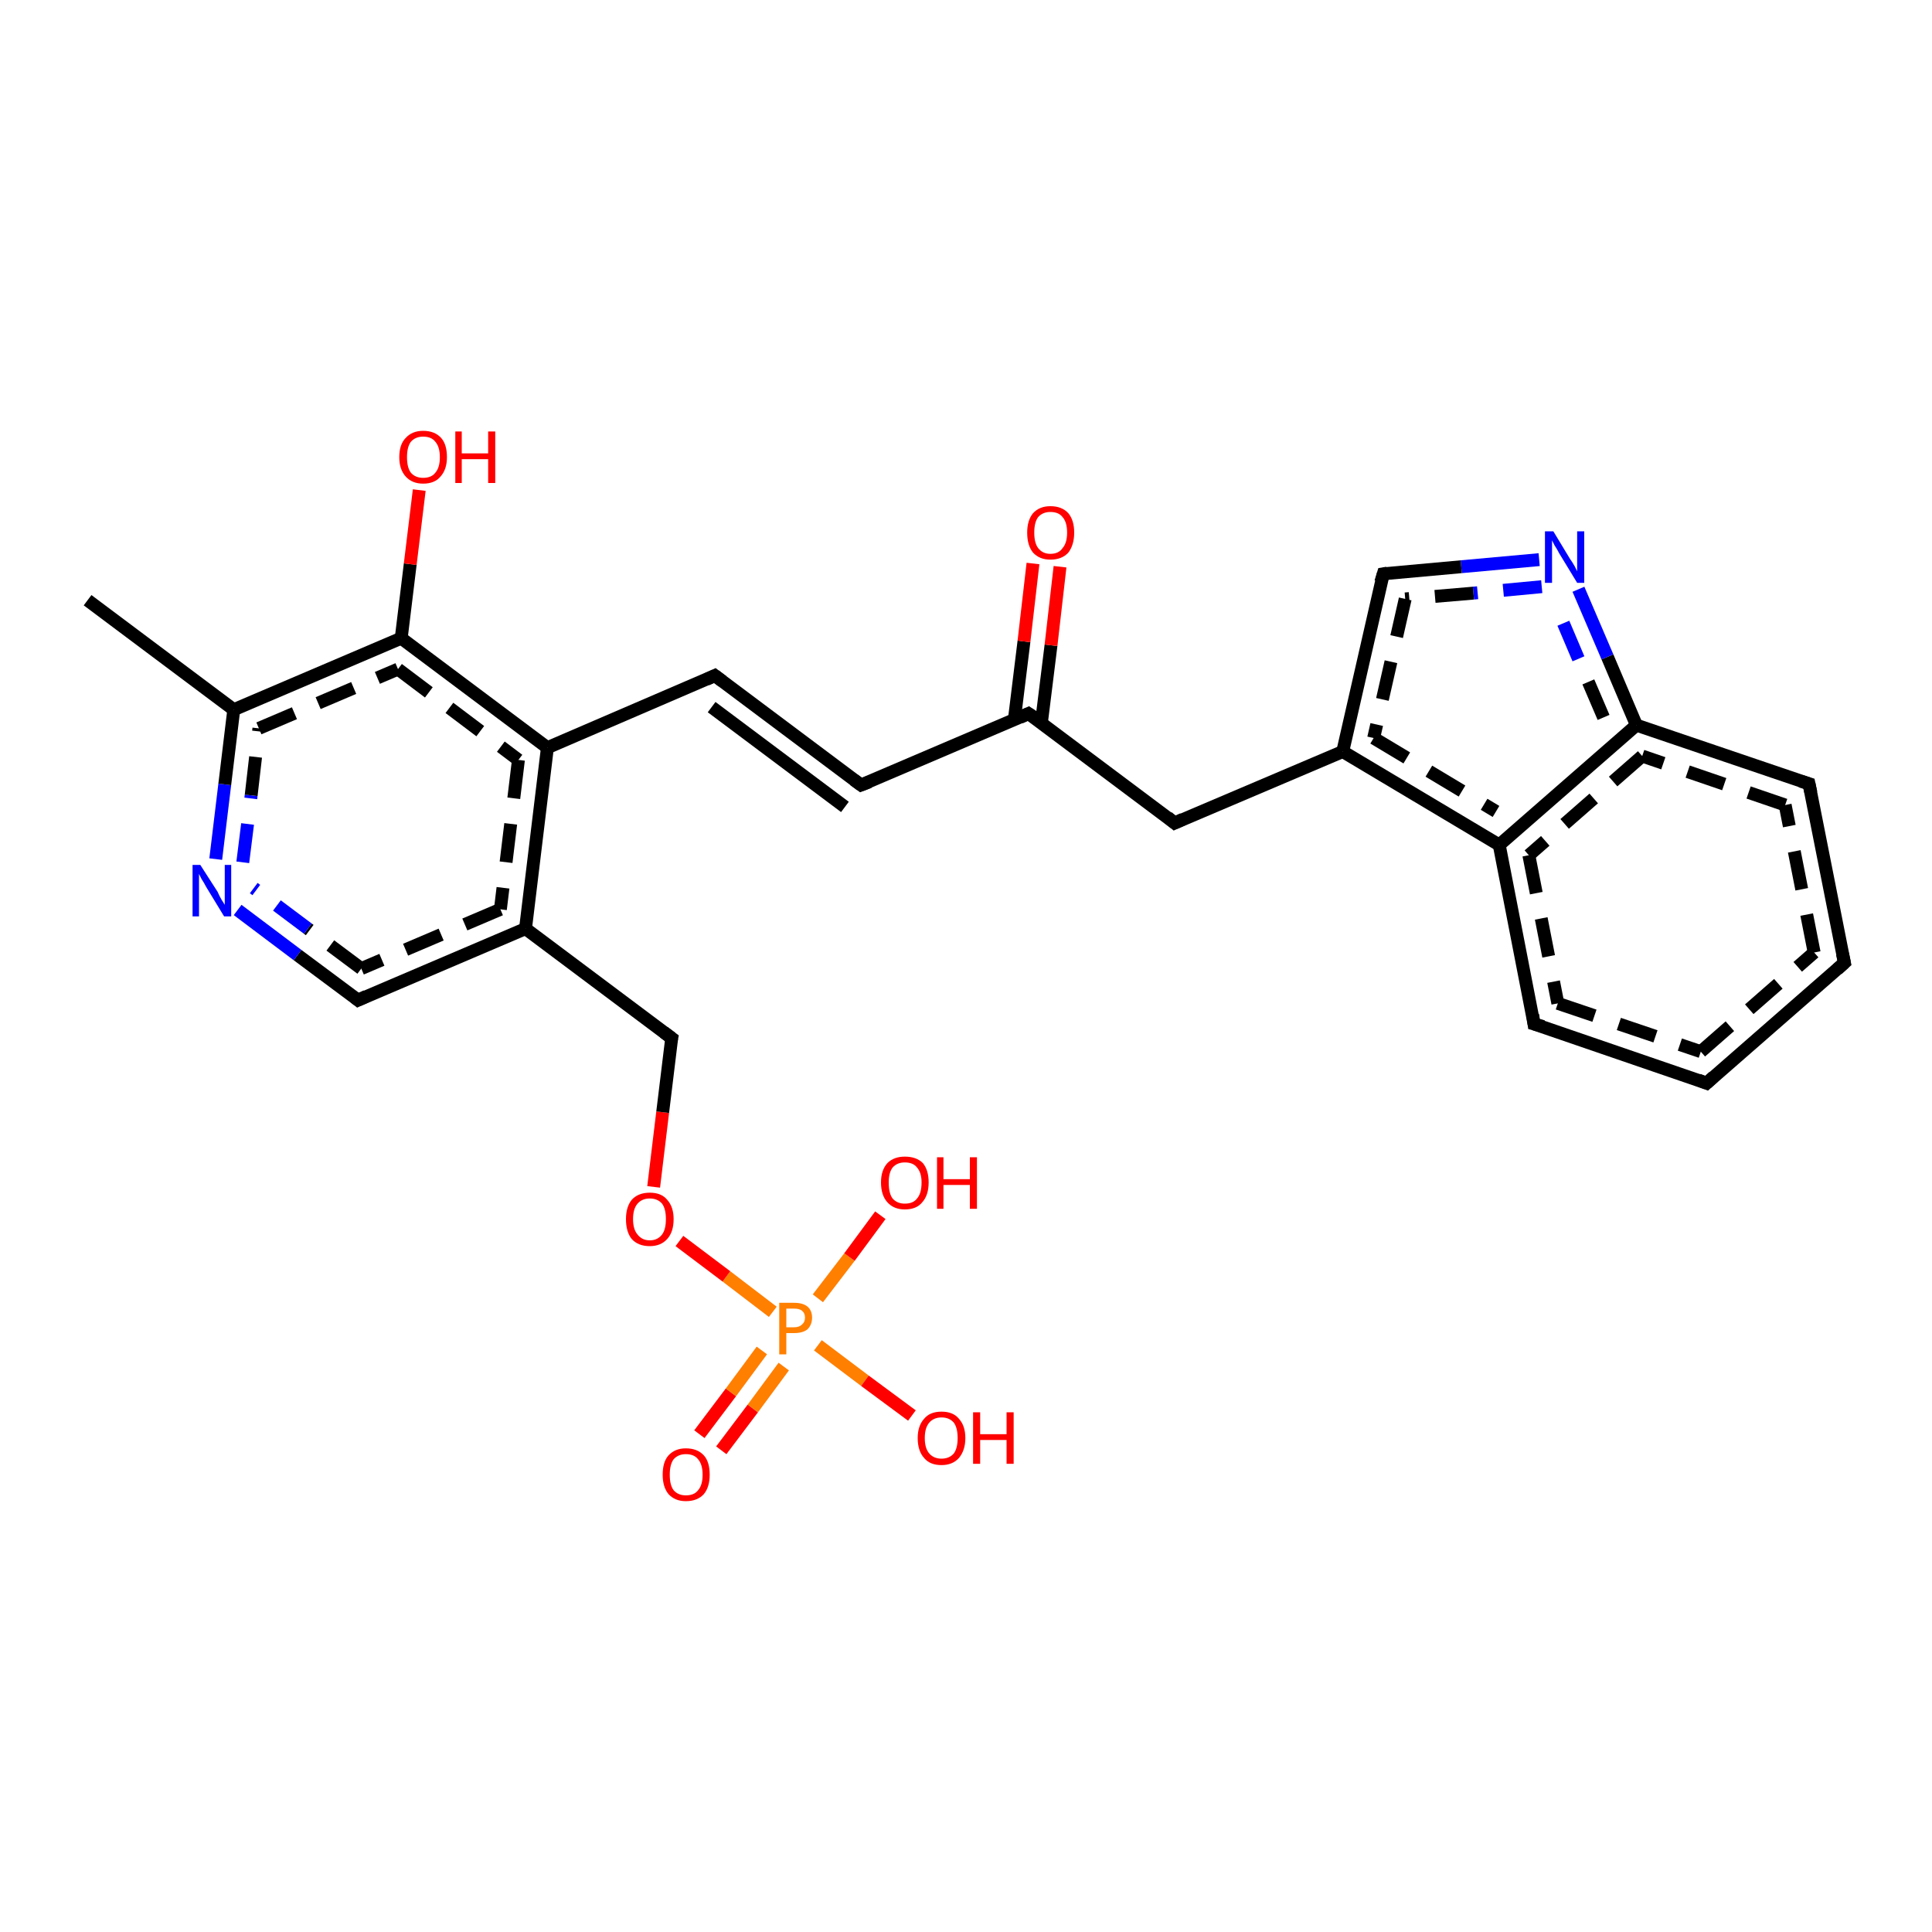 <?xml version='1.0' encoding='iso-8859-1'?>
<svg version='1.1' baseProfile='full'
              xmlns='http://www.w3.org/2000/svg'
                      xmlns:rdkit='http://www.rdkit.org/xml'
                      xmlns:xlink='http://www.w3.org/1999/xlink'
                  xml:space='preserve'
width='300px' height='300px' viewBox='0 0 300 300'>
<!-- END OF HEADER -->
<rect style='opacity:1.0;fill:#FFFFFF;stroke:none' width='300.0' height='300.0' x='0.0' y='0.0'> </rect>
<path class='bond-0 atom-0 atom-1' d='M 108.6,222.7 L 113.5,216.2' style='fill:none;fill-rule:evenodd;stroke:#FF0000;stroke-width:2.0px;stroke-linecap:butt;stroke-linejoin:miter;stroke-opacity:1' />
<path class='bond-0 atom-0 atom-1' d='M 113.5,216.2 L 118.3,209.7' style='fill:none;fill-rule:evenodd;stroke:#FF7F00;stroke-width:2.0px;stroke-linecap:butt;stroke-linejoin:miter;stroke-opacity:1' />
<path class='bond-0 atom-0 atom-1' d='M 112.0,225.2 L 116.9,218.7' style='fill:none;fill-rule:evenodd;stroke:#FF0000;stroke-width:2.0px;stroke-linecap:butt;stroke-linejoin:miter;stroke-opacity:1' />
<path class='bond-0 atom-0 atom-1' d='M 116.9,218.7 L 121.7,212.2' style='fill:none;fill-rule:evenodd;stroke:#FF7F00;stroke-width:2.0px;stroke-linecap:butt;stroke-linejoin:miter;stroke-opacity:1' />
<path class='bond-1 atom-1 atom-2' d='M 127.0,201.6 L 131.9,195.2' style='fill:none;fill-rule:evenodd;stroke:#FF7F00;stroke-width:2.0px;stroke-linecap:butt;stroke-linejoin:miter;stroke-opacity:1' />
<path class='bond-1 atom-1 atom-2' d='M 131.9,195.2 L 136.7,188.7' style='fill:none;fill-rule:evenodd;stroke:#FF0000;stroke-width:2.0px;stroke-linecap:butt;stroke-linejoin:miter;stroke-opacity:1' />
<path class='bond-2 atom-1 atom-3' d='M 127.0,208.9 L 134.3,214.4' style='fill:none;fill-rule:evenodd;stroke:#FF7F00;stroke-width:2.0px;stroke-linecap:butt;stroke-linejoin:miter;stroke-opacity:1' />
<path class='bond-2 atom-1 atom-3' d='M 134.3,214.4 L 141.6,219.8' style='fill:none;fill-rule:evenodd;stroke:#FF0000;stroke-width:2.0px;stroke-linecap:butt;stroke-linejoin:miter;stroke-opacity:1' />
<path class='bond-3 atom-1 atom-4' d='M 120.0,203.7 L 112.8,198.2' style='fill:none;fill-rule:evenodd;stroke:#FF7F00;stroke-width:2.0px;stroke-linecap:butt;stroke-linejoin:miter;stroke-opacity:1' />
<path class='bond-3 atom-1 atom-4' d='M 112.8,198.2 L 105.5,192.7' style='fill:none;fill-rule:evenodd;stroke:#FF0000;stroke-width:2.0px;stroke-linecap:butt;stroke-linejoin:miter;stroke-opacity:1' />
<path class='bond-4 atom-4 atom-5' d='M 101.5,184.3 L 102.9,172.7' style='fill:none;fill-rule:evenodd;stroke:#FF0000;stroke-width:2.0px;stroke-linecap:butt;stroke-linejoin:miter;stroke-opacity:1' />
<path class='bond-4 atom-4 atom-5' d='M 102.9,172.7 L 104.3,161.2' style='fill:none;fill-rule:evenodd;stroke:#000000;stroke-width:2.0px;stroke-linecap:butt;stroke-linejoin:miter;stroke-opacity:1' />
<path class='bond-5 atom-5 atom-6' d='M 104.3,161.2 L 81.6,144.2' style='fill:none;fill-rule:evenodd;stroke:#000000;stroke-width:2.0px;stroke-linecap:butt;stroke-linejoin:miter;stroke-opacity:1' />
<path class='bond-6 atom-6 atom-7' d='M 81.6,144.2 L 55.6,155.3' style='fill:none;fill-rule:evenodd;stroke:#000000;stroke-width:2.0px;stroke-linecap:butt;stroke-linejoin:miter;stroke-opacity:1' />
<path class='bond-6 atom-6 atom-7' d='M 77.7,141.2 L 56.1,150.4' style='fill:none;fill-rule:evenodd;stroke:#000000;stroke-width:2.0px;stroke-linecap:butt;stroke-linejoin:miter;stroke-opacity:1;stroke-dasharray:6,4' />
<path class='bond-7 atom-7 atom-8' d='M 55.6,155.3 L 46.2,148.3' style='fill:none;fill-rule:evenodd;stroke:#000000;stroke-width:2.0px;stroke-linecap:butt;stroke-linejoin:miter;stroke-opacity:1' />
<path class='bond-7 atom-7 atom-8' d='M 46.2,148.3 L 36.9,141.3' style='fill:none;fill-rule:evenodd;stroke:#0000FF;stroke-width:2.0px;stroke-linecap:butt;stroke-linejoin:miter;stroke-opacity:1' />
<path class='bond-7 atom-7 atom-8' d='M 56.1,150.4 L 47.8,144.2' style='fill:none;fill-rule:evenodd;stroke:#000000;stroke-width:2.0px;stroke-linecap:butt;stroke-linejoin:miter;stroke-opacity:1;stroke-dasharray:6,4' />
<path class='bond-7 atom-7 atom-8' d='M 47.8,144.2 L 39.4,137.9' style='fill:none;fill-rule:evenodd;stroke:#0000FF;stroke-width:2.0px;stroke-linecap:butt;stroke-linejoin:miter;stroke-opacity:1;stroke-dasharray:6,4' />
<path class='bond-8 atom-8 atom-9' d='M 33.5,133.4 L 34.9,121.8' style='fill:none;fill-rule:evenodd;stroke:#0000FF;stroke-width:2.0px;stroke-linecap:butt;stroke-linejoin:miter;stroke-opacity:1' />
<path class='bond-8 atom-8 atom-9' d='M 34.9,121.8 L 36.3,110.2' style='fill:none;fill-rule:evenodd;stroke:#000000;stroke-width:2.0px;stroke-linecap:butt;stroke-linejoin:miter;stroke-opacity:1' />
<path class='bond-8 atom-8 atom-9' d='M 37.7,133.9 L 39.0,123.5' style='fill:none;fill-rule:evenodd;stroke:#0000FF;stroke-width:2.0px;stroke-linecap:butt;stroke-linejoin:miter;stroke-opacity:1;stroke-dasharray:6,4' />
<path class='bond-8 atom-8 atom-9' d='M 39.0,123.5 L 40.2,113.1' style='fill:none;fill-rule:evenodd;stroke:#000000;stroke-width:2.0px;stroke-linecap:butt;stroke-linejoin:miter;stroke-opacity:1;stroke-dasharray:6,4' />
<path class='bond-9 atom-9 atom-10' d='M 36.3,110.2 L 62.3,99.1' style='fill:none;fill-rule:evenodd;stroke:#000000;stroke-width:2.0px;stroke-linecap:butt;stroke-linejoin:miter;stroke-opacity:1' />
<path class='bond-9 atom-9 atom-10' d='M 40.2,113.1 L 61.8,103.9' style='fill:none;fill-rule:evenodd;stroke:#000000;stroke-width:2.0px;stroke-linecap:butt;stroke-linejoin:miter;stroke-opacity:1;stroke-dasharray:6,4' />
<path class='bond-10 atom-10 atom-11' d='M 62.3,99.1 L 63.7,87.6' style='fill:none;fill-rule:evenodd;stroke:#000000;stroke-width:2.0px;stroke-linecap:butt;stroke-linejoin:miter;stroke-opacity:1' />
<path class='bond-10 atom-10 atom-11' d='M 63.7,87.6 L 65.1,76.1' style='fill:none;fill-rule:evenodd;stroke:#FF0000;stroke-width:2.0px;stroke-linecap:butt;stroke-linejoin:miter;stroke-opacity:1' />
<path class='bond-11 atom-10 atom-12' d='M 62.3,99.1 L 85.0,116.1' style='fill:none;fill-rule:evenodd;stroke:#000000;stroke-width:2.0px;stroke-linecap:butt;stroke-linejoin:miter;stroke-opacity:1' />
<path class='bond-11 atom-10 atom-12' d='M 61.8,103.9 L 80.5,118.0' style='fill:none;fill-rule:evenodd;stroke:#000000;stroke-width:2.0px;stroke-linecap:butt;stroke-linejoin:miter;stroke-opacity:1;stroke-dasharray:6,4' />
<path class='bond-12 atom-12 atom-13' d='M 85.0,116.1 L 111.0,104.9' style='fill:none;fill-rule:evenodd;stroke:#000000;stroke-width:2.0px;stroke-linecap:butt;stroke-linejoin:miter;stroke-opacity:1' />
<path class='bond-13 atom-13 atom-14' d='M 111.0,104.9 L 133.7,121.9' style='fill:none;fill-rule:evenodd;stroke:#000000;stroke-width:2.0px;stroke-linecap:butt;stroke-linejoin:miter;stroke-opacity:1' />
<path class='bond-13 atom-13 atom-14' d='M 110.5,109.8 L 131.2,125.3' style='fill:none;fill-rule:evenodd;stroke:#000000;stroke-width:2.0px;stroke-linecap:butt;stroke-linejoin:miter;stroke-opacity:1' />
<path class='bond-14 atom-14 atom-15' d='M 133.7,121.9 L 159.7,110.8' style='fill:none;fill-rule:evenodd;stroke:#000000;stroke-width:2.0px;stroke-linecap:butt;stroke-linejoin:miter;stroke-opacity:1' />
<path class='bond-15 atom-15 atom-16' d='M 161.7,112.3 L 163.2,100.2' style='fill:none;fill-rule:evenodd;stroke:#000000;stroke-width:2.0px;stroke-linecap:butt;stroke-linejoin:miter;stroke-opacity:1' />
<path class='bond-15 atom-15 atom-16' d='M 163.2,100.2 L 164.6,88.0' style='fill:none;fill-rule:evenodd;stroke:#FF0000;stroke-width:2.0px;stroke-linecap:butt;stroke-linejoin:miter;stroke-opacity:1' />
<path class='bond-15 atom-15 atom-16' d='M 157.5,111.8 L 159.0,99.6' style='fill:none;fill-rule:evenodd;stroke:#000000;stroke-width:2.0px;stroke-linecap:butt;stroke-linejoin:miter;stroke-opacity:1' />
<path class='bond-15 atom-15 atom-16' d='M 159.0,99.6 L 160.4,87.5' style='fill:none;fill-rule:evenodd;stroke:#FF0000;stroke-width:2.0px;stroke-linecap:butt;stroke-linejoin:miter;stroke-opacity:1' />
<path class='bond-16 atom-15 atom-17' d='M 159.7,110.8 L 182.4,127.8' style='fill:none;fill-rule:evenodd;stroke:#000000;stroke-width:2.0px;stroke-linecap:butt;stroke-linejoin:miter;stroke-opacity:1' />
<path class='bond-17 atom-17 atom-18' d='M 182.4,127.8 L 208.5,116.7' style='fill:none;fill-rule:evenodd;stroke:#000000;stroke-width:2.0px;stroke-linecap:butt;stroke-linejoin:miter;stroke-opacity:1' />
<path class='bond-18 atom-18 atom-19' d='M 208.5,116.7 L 232.8,131.2' style='fill:none;fill-rule:evenodd;stroke:#000000;stroke-width:2.0px;stroke-linecap:butt;stroke-linejoin:miter;stroke-opacity:1' />
<path class='bond-18 atom-18 atom-19' d='M 213.3,114.6 L 232.3,126.0' style='fill:none;fill-rule:evenodd;stroke:#000000;stroke-width:2.0px;stroke-linecap:butt;stroke-linejoin:miter;stroke-opacity:1;stroke-dasharray:6,4' />
<path class='bond-19 atom-19 atom-20' d='M 232.8,131.2 L 238.2,159.0' style='fill:none;fill-rule:evenodd;stroke:#000000;stroke-width:2.0px;stroke-linecap:butt;stroke-linejoin:miter;stroke-opacity:1' />
<path class='bond-19 atom-19 atom-20' d='M 237.4,132.8 L 241.9,155.8' style='fill:none;fill-rule:evenodd;stroke:#000000;stroke-width:2.0px;stroke-linecap:butt;stroke-linejoin:miter;stroke-opacity:1;stroke-dasharray:6,4' />
<path class='bond-20 atom-20 atom-21' d='M 238.2,159.0 L 265.0,168.2' style='fill:none;fill-rule:evenodd;stroke:#000000;stroke-width:2.0px;stroke-linecap:butt;stroke-linejoin:miter;stroke-opacity:1' />
<path class='bond-20 atom-20 atom-21' d='M 241.9,155.8 L 264.1,163.3' style='fill:none;fill-rule:evenodd;stroke:#000000;stroke-width:2.0px;stroke-linecap:butt;stroke-linejoin:miter;stroke-opacity:1;stroke-dasharray:6,4' />
<path class='bond-21 atom-21 atom-22' d='M 265.0,168.2 L 286.4,149.5' style='fill:none;fill-rule:evenodd;stroke:#000000;stroke-width:2.0px;stroke-linecap:butt;stroke-linejoin:miter;stroke-opacity:1' />
<path class='bond-21 atom-21 atom-22' d='M 264.1,163.3 L 281.7,147.9' style='fill:none;fill-rule:evenodd;stroke:#000000;stroke-width:2.0px;stroke-linecap:butt;stroke-linejoin:miter;stroke-opacity:1;stroke-dasharray:6,4' />
<path class='bond-22 atom-22 atom-23' d='M 286.4,149.5 L 280.9,121.7' style='fill:none;fill-rule:evenodd;stroke:#000000;stroke-width:2.0px;stroke-linecap:butt;stroke-linejoin:miter;stroke-opacity:1' />
<path class='bond-22 atom-22 atom-23' d='M 281.7,147.9 L 277.2,125.0' style='fill:none;fill-rule:evenodd;stroke:#000000;stroke-width:2.0px;stroke-linecap:butt;stroke-linejoin:miter;stroke-opacity:1;stroke-dasharray:6,4' />
<path class='bond-23 atom-23 atom-24' d='M 280.9,121.7 L 254.1,112.6' style='fill:none;fill-rule:evenodd;stroke:#000000;stroke-width:2.0px;stroke-linecap:butt;stroke-linejoin:miter;stroke-opacity:1' />
<path class='bond-23 atom-23 atom-24' d='M 277.2,125.0 L 255.0,117.4' style='fill:none;fill-rule:evenodd;stroke:#000000;stroke-width:2.0px;stroke-linecap:butt;stroke-linejoin:miter;stroke-opacity:1;stroke-dasharray:6,4' />
<path class='bond-24 atom-24 atom-25' d='M 254.1,112.6 L 249.6,102.0' style='fill:none;fill-rule:evenodd;stroke:#000000;stroke-width:2.0px;stroke-linecap:butt;stroke-linejoin:miter;stroke-opacity:1' />
<path class='bond-24 atom-24 atom-25' d='M 249.6,102.0 L 245.1,91.5' style='fill:none;fill-rule:evenodd;stroke:#0000FF;stroke-width:2.0px;stroke-linecap:butt;stroke-linejoin:miter;stroke-opacity:1' />
<path class='bond-24 atom-24 atom-25' d='M 249.0,111.4 L 245.1,102.3' style='fill:none;fill-rule:evenodd;stroke:#000000;stroke-width:2.0px;stroke-linecap:butt;stroke-linejoin:miter;stroke-opacity:1;stroke-dasharray:6,4' />
<path class='bond-24 atom-24 atom-25' d='M 245.1,102.3 L 241.2,93.1' style='fill:none;fill-rule:evenodd;stroke:#0000FF;stroke-width:2.0px;stroke-linecap:butt;stroke-linejoin:miter;stroke-opacity:1;stroke-dasharray:6,4' />
<path class='bond-25 atom-25 atom-26' d='M 239.0,86.9 L 226.9,88.0' style='fill:none;fill-rule:evenodd;stroke:#0000FF;stroke-width:2.0px;stroke-linecap:butt;stroke-linejoin:miter;stroke-opacity:1' />
<path class='bond-25 atom-25 atom-26' d='M 226.9,88.0 L 214.8,89.1' style='fill:none;fill-rule:evenodd;stroke:#000000;stroke-width:2.0px;stroke-linecap:butt;stroke-linejoin:miter;stroke-opacity:1' />
<path class='bond-25 atom-25 atom-26' d='M 239.4,91.1 L 228.8,92.1' style='fill:none;fill-rule:evenodd;stroke:#0000FF;stroke-width:2.0px;stroke-linecap:butt;stroke-linejoin:miter;stroke-opacity:1;stroke-dasharray:6,4' />
<path class='bond-25 atom-25 atom-26' d='M 228.8,92.1 L 218.2,93.0' style='fill:none;fill-rule:evenodd;stroke:#000000;stroke-width:2.0px;stroke-linecap:butt;stroke-linejoin:miter;stroke-opacity:1;stroke-dasharray:6,4' />
<path class='bond-26 atom-9 atom-27' d='M 36.3,110.2 L 13.6,93.2' style='fill:none;fill-rule:evenodd;stroke:#000000;stroke-width:2.0px;stroke-linecap:butt;stroke-linejoin:miter;stroke-opacity:1' />
<path class='bond-27 atom-12 atom-6' d='M 85.0,116.1 L 81.6,144.2' style='fill:none;fill-rule:evenodd;stroke:#000000;stroke-width:2.0px;stroke-linecap:butt;stroke-linejoin:miter;stroke-opacity:1' />
<path class='bond-27 atom-12 atom-6' d='M 80.5,118.0 L 77.7,141.2' style='fill:none;fill-rule:evenodd;stroke:#000000;stroke-width:2.0px;stroke-linecap:butt;stroke-linejoin:miter;stroke-opacity:1;stroke-dasharray:6,4' />
<path class='bond-28 atom-24 atom-19' d='M 254.1,112.6 L 232.8,131.2' style='fill:none;fill-rule:evenodd;stroke:#000000;stroke-width:2.0px;stroke-linecap:butt;stroke-linejoin:miter;stroke-opacity:1' />
<path class='bond-28 atom-24 atom-19' d='M 255.0,117.4 L 237.4,132.8' style='fill:none;fill-rule:evenodd;stroke:#000000;stroke-width:2.0px;stroke-linecap:butt;stroke-linejoin:miter;stroke-opacity:1;stroke-dasharray:6,4' />
<path class='bond-29 atom-26 atom-18' d='M 214.8,89.1 L 208.5,116.7' style='fill:none;fill-rule:evenodd;stroke:#000000;stroke-width:2.0px;stroke-linecap:butt;stroke-linejoin:miter;stroke-opacity:1' />
<path class='bond-29 atom-26 atom-18' d='M 218.2,93.0 L 213.3,114.6' style='fill:none;fill-rule:evenodd;stroke:#000000;stroke-width:2.0px;stroke-linecap:butt;stroke-linejoin:miter;stroke-opacity:1;stroke-dasharray:6,4' />
<path d='M 104.2,161.7 L 104.3,161.2 L 103.1,160.3' style='fill:none;stroke:#000000;stroke-width:2.0px;stroke-linecap:butt;stroke-linejoin:miter;stroke-opacity:1;' />
<path d='M 56.9,154.7 L 55.6,155.3 L 55.1,154.9' style='fill:none;stroke:#000000;stroke-width:2.0px;stroke-linecap:butt;stroke-linejoin:miter;stroke-opacity:1;' />
<path d='M 109.7,105.5 L 111.0,104.9 L 112.2,105.8' style='fill:none;stroke:#000000;stroke-width:2.0px;stroke-linecap:butt;stroke-linejoin:miter;stroke-opacity:1;' />
<path d='M 132.6,121.1 L 133.7,121.9 L 135.0,121.4' style='fill:none;stroke:#000000;stroke-width:2.0px;stroke-linecap:butt;stroke-linejoin:miter;stroke-opacity:1;' />
<path d='M 158.4,111.4 L 159.7,110.8 L 160.9,111.6' style='fill:none;stroke:#000000;stroke-width:2.0px;stroke-linecap:butt;stroke-linejoin:miter;stroke-opacity:1;' />
<path d='M 181.3,126.9 L 182.4,127.8 L 183.7,127.2' style='fill:none;stroke:#000000;stroke-width:2.0px;stroke-linecap:butt;stroke-linejoin:miter;stroke-opacity:1;' />
<path d='M 238.0,157.6 L 238.2,159.0 L 239.6,159.4' style='fill:none;stroke:#000000;stroke-width:2.0px;stroke-linecap:butt;stroke-linejoin:miter;stroke-opacity:1;' />
<path d='M 263.7,167.7 L 265.0,168.2 L 266.1,167.2' style='fill:none;stroke:#000000;stroke-width:2.0px;stroke-linecap:butt;stroke-linejoin:miter;stroke-opacity:1;' />
<path d='M 285.3,150.5 L 286.4,149.5 L 286.1,148.1' style='fill:none;stroke:#000000;stroke-width:2.0px;stroke-linecap:butt;stroke-linejoin:miter;stroke-opacity:1;' />
<path d='M 281.2,123.1 L 280.9,121.7 L 279.6,121.3' style='fill:none;stroke:#000000;stroke-width:2.0px;stroke-linecap:butt;stroke-linejoin:miter;stroke-opacity:1;' />
<path d='M 215.4,89.0 L 214.8,89.1 L 214.4,90.4' style='fill:none;stroke:#000000;stroke-width:2.0px;stroke-linecap:butt;stroke-linejoin:miter;stroke-opacity:1;' />
<path class='atom-0' d='M 102.9 229.0
Q 102.9 227.0, 103.8 226.0
Q 104.8 224.9, 106.5 224.9
Q 108.3 224.9, 109.3 226.0
Q 110.2 227.0, 110.2 229.0
Q 110.2 230.9, 109.3 232.0
Q 108.3 233.1, 106.5 233.1
Q 104.8 233.1, 103.8 232.0
Q 102.9 230.9, 102.9 229.0
M 106.5 232.2
Q 107.8 232.2, 108.4 231.4
Q 109.1 230.6, 109.1 229.0
Q 109.1 227.4, 108.4 226.6
Q 107.8 225.8, 106.5 225.8
Q 105.3 225.8, 104.6 226.6
Q 104.0 227.4, 104.0 229.0
Q 104.0 230.6, 104.6 231.4
Q 105.3 232.2, 106.5 232.2
' fill='#FF0000'/>
<path class='atom-1' d='M 123.3 202.3
Q 124.7 202.3, 125.4 202.9
Q 126.1 203.5, 126.1 204.6
Q 126.1 205.7, 125.4 206.4
Q 124.7 207.0, 123.3 207.0
L 122.1 207.0
L 122.1 210.3
L 121.0 210.3
L 121.0 202.3
L 123.3 202.3
M 123.3 206.1
Q 124.1 206.1, 124.5 205.7
Q 125.0 205.3, 125.0 204.6
Q 125.0 203.9, 124.5 203.5
Q 124.1 203.2, 123.3 203.2
L 122.1 203.2
L 122.1 206.1
L 123.3 206.1
' fill='#FF7F00'/>
<path class='atom-2' d='M 136.8 183.6
Q 136.8 181.7, 137.8 180.6
Q 138.8 179.6, 140.5 179.6
Q 142.3 179.6, 143.3 180.6
Q 144.2 181.7, 144.2 183.6
Q 144.2 185.6, 143.2 186.7
Q 142.3 187.8, 140.5 187.8
Q 138.8 187.8, 137.8 186.7
Q 136.8 185.6, 136.8 183.6
M 140.5 186.9
Q 141.8 186.9, 142.4 186.1
Q 143.1 185.3, 143.1 183.6
Q 143.1 182.1, 142.4 181.3
Q 141.8 180.5, 140.5 180.5
Q 139.3 180.5, 138.6 181.3
Q 138.0 182.1, 138.0 183.6
Q 138.0 185.3, 138.6 186.1
Q 139.3 186.9, 140.5 186.9
' fill='#FF0000'/>
<path class='atom-2' d='M 145.5 179.7
L 146.5 179.7
L 146.5 183.1
L 150.6 183.1
L 150.6 179.7
L 151.7 179.7
L 151.7 187.7
L 150.6 187.7
L 150.6 184.0
L 146.5 184.0
L 146.5 187.7
L 145.5 187.7
L 145.5 179.7
' fill='#FF0000'/>
<path class='atom-3' d='M 142.5 223.3
Q 142.5 221.4, 143.5 220.3
Q 144.4 219.2, 146.2 219.2
Q 148.0 219.2, 148.9 220.3
Q 149.9 221.4, 149.9 223.3
Q 149.9 225.2, 148.9 226.4
Q 147.9 227.5, 146.2 227.5
Q 144.4 227.5, 143.5 226.4
Q 142.5 225.3, 142.5 223.3
M 146.2 226.5
Q 147.4 226.5, 148.1 225.7
Q 148.7 224.9, 148.7 223.3
Q 148.7 221.7, 148.1 220.9
Q 147.4 220.1, 146.2 220.1
Q 145.0 220.1, 144.3 220.9
Q 143.6 221.7, 143.6 223.3
Q 143.6 224.9, 144.3 225.7
Q 145.0 226.5, 146.2 226.5
' fill='#FF0000'/>
<path class='atom-3' d='M 151.1 219.3
L 152.2 219.3
L 152.2 222.7
L 156.3 222.7
L 156.3 219.3
L 157.4 219.3
L 157.4 227.3
L 156.3 227.3
L 156.3 223.6
L 152.2 223.6
L 152.2 227.3
L 151.1 227.3
L 151.1 219.3
' fill='#FF0000'/>
<path class='atom-4' d='M 97.2 189.3
Q 97.2 187.4, 98.1 186.3
Q 99.1 185.2, 100.9 185.2
Q 102.7 185.2, 103.6 186.3
Q 104.6 187.4, 104.6 189.3
Q 104.6 191.3, 103.6 192.4
Q 102.6 193.5, 100.9 193.5
Q 99.1 193.5, 98.1 192.4
Q 97.2 191.3, 97.2 189.3
M 100.9 192.6
Q 102.1 192.6, 102.8 191.7
Q 103.4 190.9, 103.4 189.3
Q 103.4 187.7, 102.8 186.9
Q 102.1 186.1, 100.9 186.1
Q 99.7 186.1, 99.0 186.9
Q 98.3 187.7, 98.3 189.3
Q 98.3 190.9, 99.0 191.7
Q 99.7 192.6, 100.9 192.6
' fill='#FF0000'/>
<path class='atom-8' d='M 31.1 134.3
L 33.8 138.5
Q 34.0 139.0, 34.4 139.7
Q 34.9 140.5, 34.9 140.5
L 34.9 134.3
L 35.9 134.3
L 35.9 142.3
L 34.8 142.3
L 32.0 137.7
Q 31.7 137.1, 31.3 136.5
Q 31.0 135.9, 30.9 135.7
L 30.9 142.3
L 29.9 142.3
L 29.9 134.3
L 31.1 134.3
' fill='#0000FF'/>
<path class='atom-11' d='M 62.0 71.0
Q 62.0 69.0, 63.0 68.0
Q 64.0 66.9, 65.7 66.9
Q 67.5 66.9, 68.5 68.0
Q 69.4 69.0, 69.4 71.0
Q 69.4 72.9, 68.4 74.0
Q 67.5 75.1, 65.7 75.1
Q 64.0 75.1, 63.0 74.0
Q 62.0 72.9, 62.0 71.0
M 65.7 74.2
Q 67.0 74.2, 67.6 73.4
Q 68.3 72.6, 68.3 71.0
Q 68.3 69.4, 67.6 68.6
Q 67.0 67.8, 65.7 67.8
Q 64.5 67.8, 63.8 68.6
Q 63.2 69.4, 63.2 71.0
Q 63.2 72.6, 63.8 73.4
Q 64.5 74.2, 65.7 74.2
' fill='#FF0000'/>
<path class='atom-11' d='M 70.7 67.0
L 71.7 67.0
L 71.7 70.4
L 75.8 70.4
L 75.8 67.0
L 76.9 67.0
L 76.9 75.0
L 75.8 75.0
L 75.8 71.3
L 71.7 71.3
L 71.7 75.0
L 70.7 75.0
L 70.7 67.0
' fill='#FF0000'/>
<path class='atom-16' d='M 159.5 82.7
Q 159.5 80.8, 160.4 79.7
Q 161.4 78.6, 163.1 78.6
Q 164.9 78.6, 165.9 79.7
Q 166.8 80.8, 166.8 82.7
Q 166.8 84.6, 165.9 85.8
Q 164.9 86.9, 163.1 86.9
Q 161.4 86.9, 160.4 85.8
Q 159.5 84.7, 159.5 82.7
M 163.1 86.0
Q 164.4 86.0, 165.0 85.1
Q 165.7 84.3, 165.7 82.7
Q 165.7 81.1, 165.0 80.3
Q 164.4 79.5, 163.1 79.5
Q 161.9 79.5, 161.2 80.3
Q 160.6 81.1, 160.6 82.7
Q 160.6 84.3, 161.2 85.1
Q 161.9 86.0, 163.1 86.0
' fill='#FF0000'/>
<path class='atom-25' d='M 241.2 82.5
L 243.8 86.8
Q 244.1 87.2, 244.5 87.9
Q 244.9 88.7, 244.9 88.7
L 244.9 82.5
L 246.0 82.5
L 246.0 90.5
L 244.9 90.5
L 242.1 85.9
Q 241.8 85.3, 241.4 84.7
Q 241.1 84.1, 241.0 83.9
L 241.0 90.5
L 239.9 90.5
L 239.9 82.5
L 241.2 82.5
' fill='#0000FF'/>
</svg>
